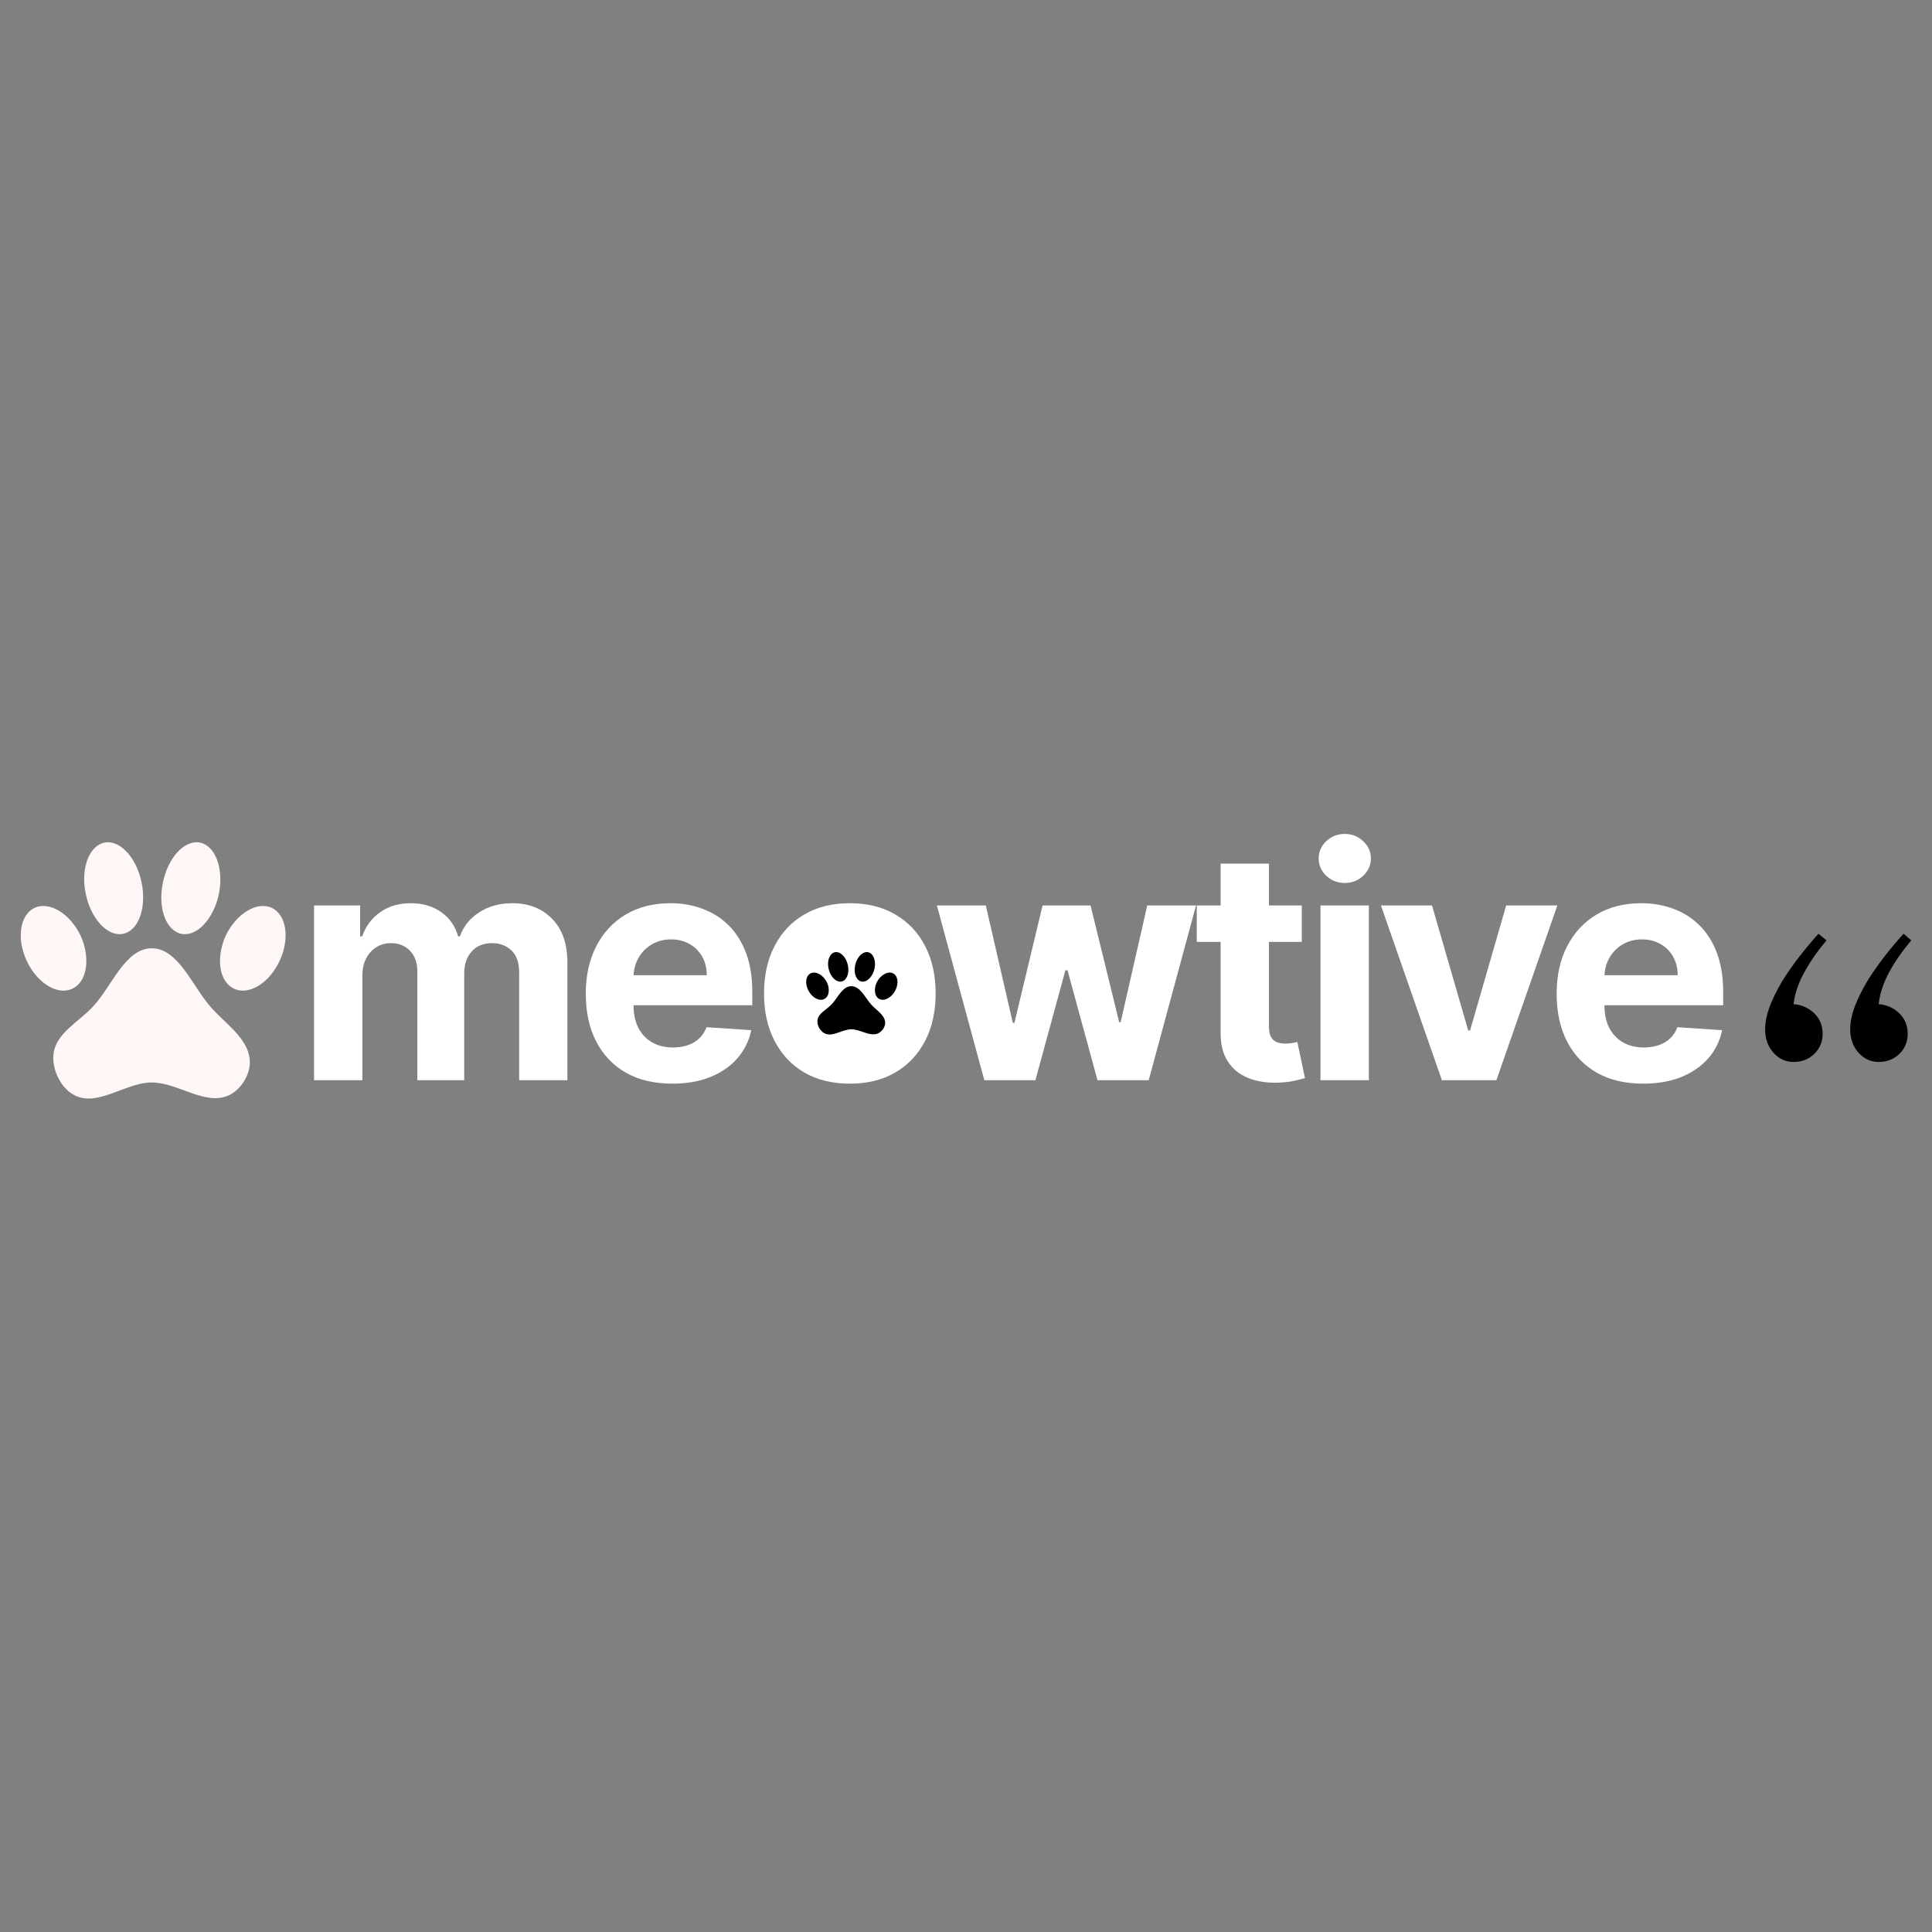 <svg width="4096" height="4096" viewBox="0 0 4096 4096" fill="none" xmlns="http://www.w3.org/2000/svg">
<rect x="0" y="0" width="4096" height="4096" fill="#808080" stroke="none"/>
<path d="M665.781 2290.19V1919.71H763.486V1985.08H767.818C775.519 1963.37 788.354 1946.24 806.323 1933.7C824.291 1921.16 845.79 1914.89 870.818 1914.89C896.167 1914.89 917.745 1921.24 935.554 1933.94C953.362 1946.48 965.234 1963.53 971.17 1985.08H975.021C982.561 1963.85 996.198 1946.89 1015.93 1934.18C1035.83 1921.32 1059.33 1914.89 1086.44 1914.89C1120.94 1914.89 1148.93 1925.9 1170.43 1947.93C1192.09 1969.8 1202.92 2000.83 1202.92 2041.03V2290.19H1100.64V2061.29C1100.64 2040.71 1095.19 2025.28 1084.28 2014.98C1073.37 2004.69 1059.73 1999.55 1043.37 1999.55C1024.76 1999.55 1010.24 2005.5 999.808 2017.4C989.38 2029.13 984.166 2044.65 984.166 2063.95V2290.19H884.776V2059.12C884.776 2040.95 879.562 2026.48 869.133 2015.71C858.865 2004.93 845.308 1999.55 828.463 1999.55C817.072 1999.55 806.804 2002.44 797.659 2008.23C788.675 2013.86 781.535 2021.82 776.241 2032.11C770.946 2042.24 768.299 2054.14 768.299 2067.81V2290.19H665.781Z" fill="white"/>
<path d="M1425.25 2297.42C1387.23 2297.42 1354.5 2289.71 1327.06 2274.27C1299.79 2258.67 1278.77 2236.64 1264.01 2208.18C1249.25 2179.56 1241.87 2145.71 1241.87 2106.64C1241.87 2068.53 1249.25 2035.08 1264.01 2006.3C1278.77 1977.52 1299.55 1955.09 1326.34 1939.01C1353.29 1922.93 1384.9 1914.89 1421.16 1914.89C1445.55 1914.89 1468.25 1918.83 1489.26 1926.71C1510.44 1934.42 1528.89 1946.08 1544.61 1961.68C1560.5 1977.28 1572.85 1996.89 1581.68 2020.53C1590.5 2044.01 1594.91 2071.5 1594.91 2103.02V2131.24H1282.78V2067.56H1498.41C1498.41 2052.77 1495.2 2039.67 1488.78 2028.25C1482.37 2016.83 1473.46 2007.91 1462.07 2001.48C1450.84 1994.88 1437.76 1991.59 1422.84 1991.59C1407.28 1991.59 1393.48 1995.21 1381.45 2002.44C1369.58 2009.52 1360.27 2019.08 1353.54 2031.14C1346.8 2043.04 1343.35 2056.31 1343.19 2070.94V2131.48C1343.19 2149.81 1346.56 2165.65 1353.29 2179C1360.19 2192.34 1369.9 2202.63 1382.41 2209.87C1394.93 2217.11 1409.77 2220.72 1426.94 2220.72C1438.33 2220.72 1448.75 2219.12 1458.22 2215.9C1467.69 2212.68 1475.79 2207.86 1482.53 2201.43C1489.26 2195 1494.4 2187.12 1497.93 2177.79L1592.75 2184.06C1587.93 2206.9 1578.07 2226.83 1563.15 2243.88C1548.39 2260.76 1529.29 2273.95 1505.87 2283.43C1482.61 2292.76 1455.73 2297.42 1425.25 2297.42Z" fill="white"/>
<path d="M1801.72 2297.42C1764.34 2297.42 1732.01 2289.46 1704.74 2273.55C1677.62 2257.47 1656.69 2235.12 1641.93 2206.49C1627.17 2177.71 1619.79 2144.35 1619.79 2106.4C1619.79 2068.13 1627.17 2034.68 1641.93 2006.06C1656.69 1977.28 1677.62 1954.93 1704.74 1939.01C1732.01 1922.93 1764.34 1914.89 1801.72 1914.89C1839.1 1914.89 1871.35 1922.93 1898.46 1939.01C1925.74 1954.93 1946.75 1977.28 1961.51 2006.06C1976.27 2034.68 1983.65 2068.13 1983.65 2106.4C1983.65 2144.35 1976.27 2177.71 1961.51 2206.49C1946.75 2235.12 1925.74 2257.47 1898.46 2273.55C1871.35 2289.46 1839.1 2297.42 1801.72 2297.42ZM1802.2 2217.83C1819.21 2217.83 1833.41 2213.01 1844.8 2203.36C1856.19 2193.55 1864.77 2180.2 1870.55 2163.32C1876.48 2146.44 1879.45 2127.22 1879.45 2105.67C1879.45 2084.13 1876.48 2064.91 1870.55 2048.03C1864.77 2031.14 1856.19 2017.8 1844.8 2007.99C1833.41 1998.18 1819.21 1993.28 1802.2 1993.28C1785.03 1993.28 1770.6 1998.18 1758.88 2007.99C1747.33 2017.8 1738.59 2031.14 1732.65 2048.03C1726.88 2064.91 1723.99 2084.13 1723.99 2105.67C1723.99 2127.22 1726.88 2146.44 1732.65 2163.32C1738.59 2180.2 1747.33 2193.55 1758.88 2203.36C1770.6 2213.01 1785.03 2217.83 1802.2 2217.83Z" fill="white"/>
<path d="M2086.86 2290.19L1986.27 1919.71H2089.99L2147.26 2168.63H2150.63L2210.32 1919.71H2312.11L2372.76 2167.18H2375.89L2432.2 1919.71H2535.68L2435.33 2290.19H2326.79L2263.26 2057.19H2258.69L2195.15 2290.19H2086.86Z" fill="white"/>
<path d="M2759.88 1919.71V1996.89H2537.27V1919.71H2759.88ZM2587.81 1830.95H2690.33V2176.34C2690.33 2185.83 2691.77 2193.23 2694.66 2198.53C2697.55 2203.68 2701.56 2207.3 2706.69 2209.39C2711.99 2211.48 2718.08 2212.52 2724.98 2212.52C2729.79 2212.52 2734.61 2212.12 2739.42 2211.32C2744.23 2210.35 2747.92 2209.63 2750.49 2209.15L2766.61 2285.61C2761.48 2287.21 2754.26 2289.06 2744.96 2291.15C2735.65 2293.4 2724.34 2294.77 2711.02 2295.25C2686.32 2296.22 2664.66 2292.92 2646.05 2285.36C2627.6 2277.81 2613.24 2266.07 2602.97 2250.15C2592.7 2234.23 2587.65 2214.13 2587.81 2189.85V1830.95Z" fill="white"/>
<path d="M2799.55 2290.19V1919.71H2902.07V2290.19H2799.55ZM2851.05 1871.96C2835.81 1871.96 2822.73 1866.89 2811.82 1856.76C2801.07 1846.47 2795.7 1834.17 2795.7 1819.86C2795.7 1805.71 2801.07 1793.57 2811.82 1783.44C2822.73 1773.15 2835.81 1768 2851.05 1768C2866.29 1768 2879.29 1773.15 2890.04 1783.44C2900.95 1793.57 2906.4 1805.71 2906.4 1819.86C2906.4 1834.17 2900.95 1846.47 2890.04 1856.76C2879.29 1866.89 2866.29 1871.96 2851.05 1871.96Z" fill="white"/>
<path d="M3301.7 1919.71L3172.47 2290.19H3056.96L2927.72 1919.71H3036.02L3112.79 2184.79H3116.64L3193.17 1919.71H3301.7Z" fill="white"/>
<path d="M3483.6 2297.42C3445.58 2297.42 3412.85 2289.71 3385.41 2274.27C3358.14 2258.67 3337.12 2236.64 3322.36 2208.18C3307.6 2179.56 3300.22 2145.71 3300.22 2106.64C3300.22 2068.53 3307.6 2035.08 3322.36 2006.3C3337.12 1977.52 3357.9 1955.09 3384.69 1939.01C3411.65 1922.93 3443.25 1914.89 3479.51 1914.89C3503.9 1914.89 3526.6 1918.83 3547.61 1926.71C3568.79 1934.42 3587.24 1946.08 3602.97 1961.68C3618.85 1977.28 3631.2 1996.89 3640.03 2020.53C3648.85 2044.01 3653.26 2071.5 3653.26 2103.02V2131.24H3341.13V2067.56H3556.76C3556.76 2052.77 3553.55 2039.67 3547.13 2028.25C3540.72 2016.83 3531.81 2007.91 3520.42 2001.48C3509.19 1994.88 3496.11 1991.59 3481.19 1991.59C3465.63 1991.59 3451.83 1995.21 3439.8 2002.44C3427.93 2009.52 3418.62 2019.08 3411.89 2031.14C3405.15 2043.04 3401.7 2056.31 3401.54 2070.94V2131.48C3401.54 2149.81 3404.91 2165.65 3411.65 2179C3418.54 2192.34 3428.25 2202.63 3440.76 2209.87C3453.28 2217.11 3468.12 2220.72 3485.29 2220.72C3496.68 2220.72 3507.1 2219.12 3516.57 2215.9C3526.04 2212.68 3534.14 2207.86 3540.88 2201.43C3547.61 2195 3552.75 2187.12 3556.28 2177.79L3651.1 2184.06C3646.28 2206.9 3636.42 2226.83 3621.5 2243.88C3606.74 2260.76 3587.64 2273.95 3564.22 2283.43C3540.96 2292.76 3514.08 2297.42 3483.6 2297.42Z" fill="white"/>
<path d="M222.696 1786.09C255.69 1780.96 290.641 1819.87 300.707 1873.56C310.773 1926.94 292.599 1974.6 259.605 1980.03C226.89 1985.46 191.66 1946.55 181.314 1892.86C170.968 1839.47 189.702 1791.82 222.696 1786.09ZM422.617 1786.09C455.89 1791.82 474.345 1839.47 464.558 1892.86C453.933 1946.55 418.982 1985.46 385.988 1980.03C352.715 1974.6 334.54 1926.94 344.886 1873.56C354.951 1819.87 389.903 1780.96 422.617 1786.09ZM73.105 1924.83C104.981 1910.05 148.32 1936.9 170.968 1983.65C192.219 2031.3 184.949 2081.37 153.353 2096.15C121.757 2110.93 78.697 2084.38 56.608 2037.03C34.519 1989.68 42.348 1939.31 73.105 1924.83ZM576.402 1924.83C607.159 1939.31 614.988 1989.68 592.899 2037.03C570.81 2084.38 527.75 2110.93 496.154 2096.15C464.558 2081.37 457.288 2031.3 478.539 1983.65C501.187 1936.9 544.527 1910.05 576.402 1924.83ZM529.707 2249.97C530.826 2278.32 510.694 2309.69 486.647 2321.45C436.597 2346.18 377.32 2294.91 321.678 2294.91C266.036 2294.91 206.199 2348.3 156.988 2321.45C129.027 2306.67 109.734 2267.46 113.369 2234.89C118.402 2189.95 168.452 2165.82 198.091 2132.94C237.515 2090.42 265.476 2010.49 321.678 2010.49C377.6 2010.49 407.238 2089.21 444.986 2132.94C476.022 2169.74 527.75 2200.81 529.707 2249.97Z" fill="#FFF6F6"/>
<path d="M1922.14 2096.13C1922.14 2171.15 1861.46 2231.97 1786.61 2231.97C1711.75 2231.97 1651.07 2171.15 1651.07 2096.13C1651.07 2021.11 1711.75 1960.29 1786.61 1960.29C1861.46 1960.29 1922.14 2021.11 1922.14 2096.13Z" fill="white"/>
<path d="M1770.78 2018.65C1782.16 2017 1794.21 2029.51 1797.68 2046.77C1801.15 2063.93 1794.88 2079.24 1783.51 2080.99C1772.22 2082.73 1760.08 2070.23 1756.51 2052.97C1752.94 2035.81 1759.4 2020.49 1770.78 2018.65ZM1839.72 2018.65C1851.19 2020.49 1857.55 2035.81 1854.18 2052.97C1850.52 2070.23 1838.46 2082.73 1827.09 2080.99C1815.61 2079.24 1809.35 2063.93 1812.91 2046.77C1816.38 2029.51 1828.44 2017 1839.72 2018.65ZM1719.2 2063.25C1730.19 2058.5 1745.13 2067.13 1752.94 2082.15C1760.27 2097.47 1757.76 2113.56 1746.87 2118.31C1735.97 2123.06 1721.12 2114.53 1713.51 2099.31C1705.89 2084.09 1708.59 2067.9 1719.2 2063.25ZM1892.75 2063.25C1903.35 2067.9 1906.05 2084.09 1898.43 2099.31C1890.82 2114.53 1875.97 2123.06 1865.07 2118.31C1854.18 2113.56 1851.67 2097.47 1859 2082.15C1866.81 2067.13 1881.75 2058.5 1892.75 2063.25ZM1876.64 2167.76C1877.03 2176.87 1870.09 2186.95 1861.8 2190.73C1844.54 2198.68 1824.1 2182.2 1804.91 2182.2C1785.72 2182.2 1765.09 2199.36 1748.12 2190.73C1738.48 2185.98 1731.83 2173.38 1733.08 2162.91C1734.82 2148.46 1752.07 2140.71 1762.29 2130.14C1775.89 2116.47 1785.53 2090.78 1804.91 2090.78C1824.19 2090.78 1834.41 2116.08 1847.43 2130.14C1858.13 2141.97 1875.97 2151.95 1876.64 2167.76Z" fill="black"/>
<path d="M3864.11 2191.71C3864.11 2208.64 3858.25 2222.81 3846.52 2234.24C3834.79 2245.66 3820.12 2251.38 3802.53 2251.38C3785.77 2251.38 3771.53 2244.82 3759.8 2231.7C3748.07 2218.58 3742.2 2202.08 3742.2 2182.19C3742.2 2167.8 3745.34 2151.93 3751.63 2134.58C3758.33 2117.23 3766.92 2099.67 3777.39 2081.89C3788.28 2064.12 3800.43 2046.56 3813.84 2029.21C3827.66 2011.43 3841.49 1994.93 3855.31 1979.69L3872.28 1993.66C3853.43 2016.09 3837.72 2038.73 3825.15 2061.58C3812.58 2084.43 3805.04 2106.86 3802.53 2128.87C3819.29 2130.13 3833.74 2136.48 3845.89 2147.91C3858.04 2159.33 3864.11 2173.93 3864.11 2191.71ZM4044.46 2191.71C4044.46 2208.64 4038.59 2222.81 4026.86 2234.24C4015.13 2245.66 4000.47 2251.38 3982.88 2251.38C3966.12 2251.38 3951.88 2244.82 3940.15 2231.7C3928.42 2218.58 3922.55 2202.08 3922.55 2182.19C3922.55 2167.8 3925.69 2151.93 3931.98 2134.58C3938.68 2117.23 3947.27 2099.67 3957.74 2081.89C3968.63 2064.12 3980.78 2046.56 3994.19 2029.21C4008.01 2011.43 4021.84 1994.93 4035.66 1979.69L4052 1993.66C4033.15 2016.09 4017.44 2038.73 4004.87 2061.58C3992.72 2084.43 3985.39 2106.86 3982.88 2128.87C3999.63 2130.13 4014.09 2136.48 4026.24 2147.91C4038.38 2159.33 4044.46 2173.93 4044.46 2191.71Z" fill="black"/>
</svg>
